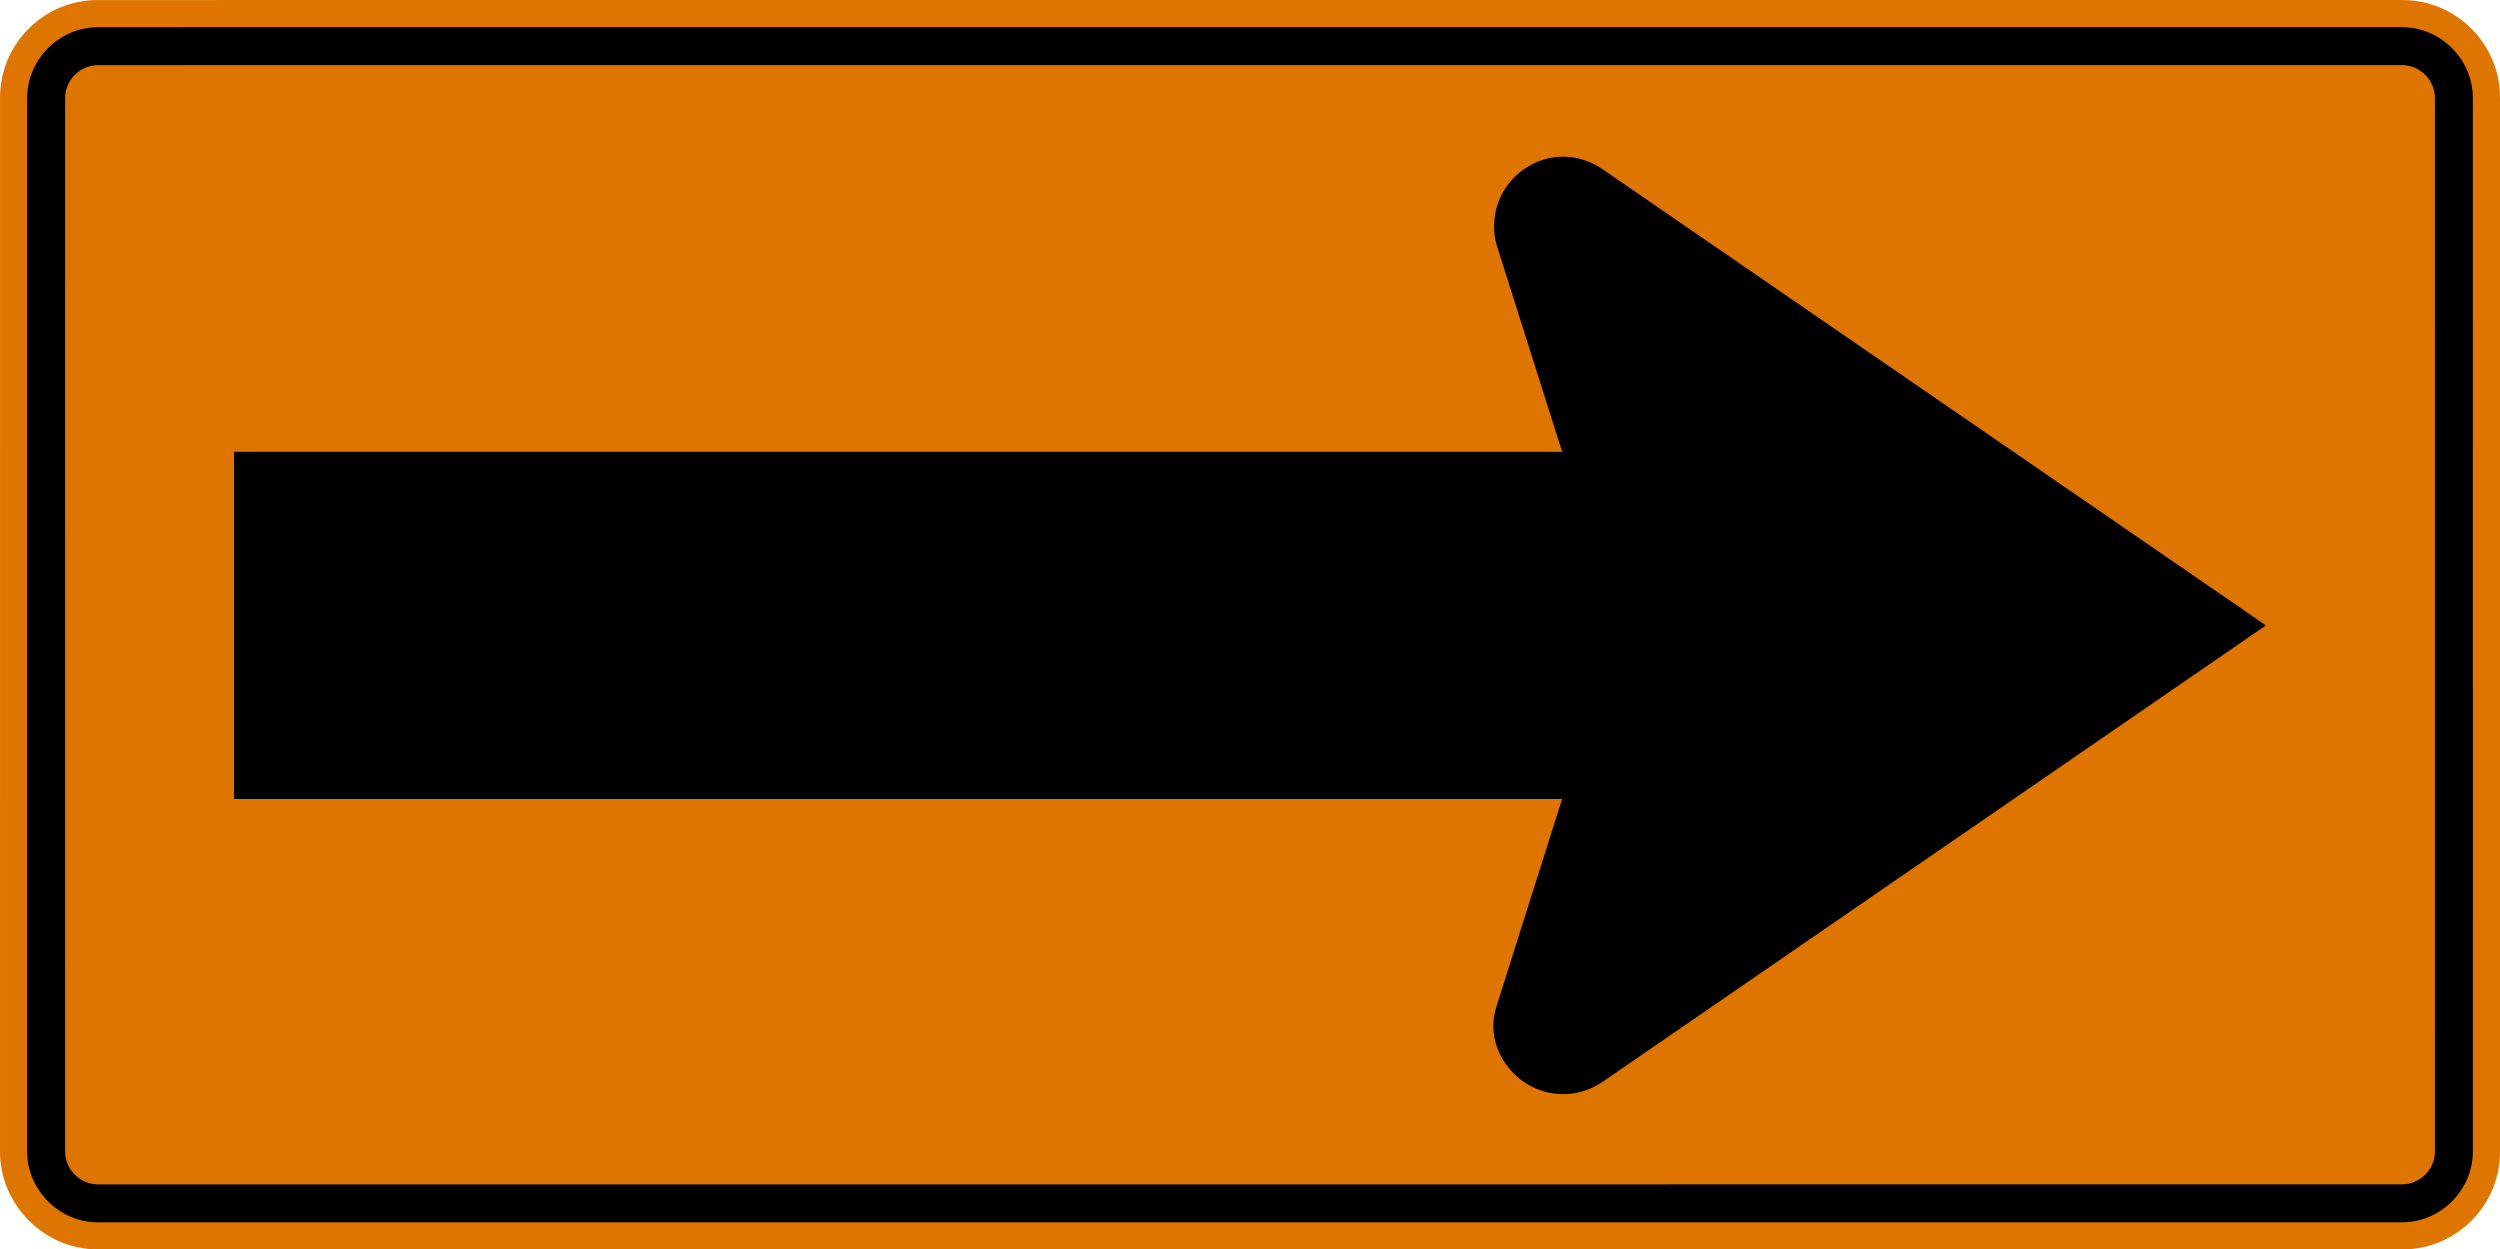 <svg xmlns="http://www.w3.org/2000/svg" width="105.7" height="52.826" viewBox="0 0 298.308 149.087">
    <path d="m11.652 149.084 275 .003c6.425 0 11.656-5.228 11.656-11.649V11.652C298.312 5.235 293.077 0 286.653 0L11.652.004C5.232.004.003 5.232.003 11.653L0 137.433c.003 6.346 5.31 11.658 11.652 11.651" style="fill:#dd7500;fill-opacity:1;fill-rule:nonzero;stroke:none"/>
    <path d="m11.694 145.856 274.923-.004c4.622-.003 8.446-3.834 8.456-8.456l-.004-125.701c.004-4.622-3.834-8.442-8.456-8.457l-274.916.004C7.07 3.25 3.241 7.067 3.237 11.7V137.4c.012 4.615 3.825 8.456 8.457 8.456" style="fill:#000;fill-opacity:1;fill-rule:evenodd;stroke:none"/>
    <path d="m11.754 141.326 274.803-.004c2.188.043 4.022-1.795 3.987-3.986l-.004-125.581c.039-2.184-1.796-4.026-3.983-3.983l-274.8.004C9.563 7.73 7.728 9.57 7.774 11.759L7.766 137.34c-.039 2.188 1.796 4.022 3.987 3.987" style="fill:#dd7500;fill-opacity:1;fill-rule:evenodd;stroke:none"/>
    <path d="M27.925 95.338h158.472l-7.758 24.511c-.25.787-.427 1.588-.44 2.42-.089 3.877 2.93 7.394 6.684 8.121a8.333 8.333 0 0 0 6.347-1.302l79.149-54.465-79.061-54.367c-1.408-.97-3.027-1.545-4.738-1.555-3.877-.04-7.394 2.818-8.124 6.621-.258 1.376-.244 2.752.183 4.078l7.758 24.508H27.925v41.43z" style="fill:#000;fill-opacity:1;fill-rule:evenodd;stroke:none"/>
</svg>
